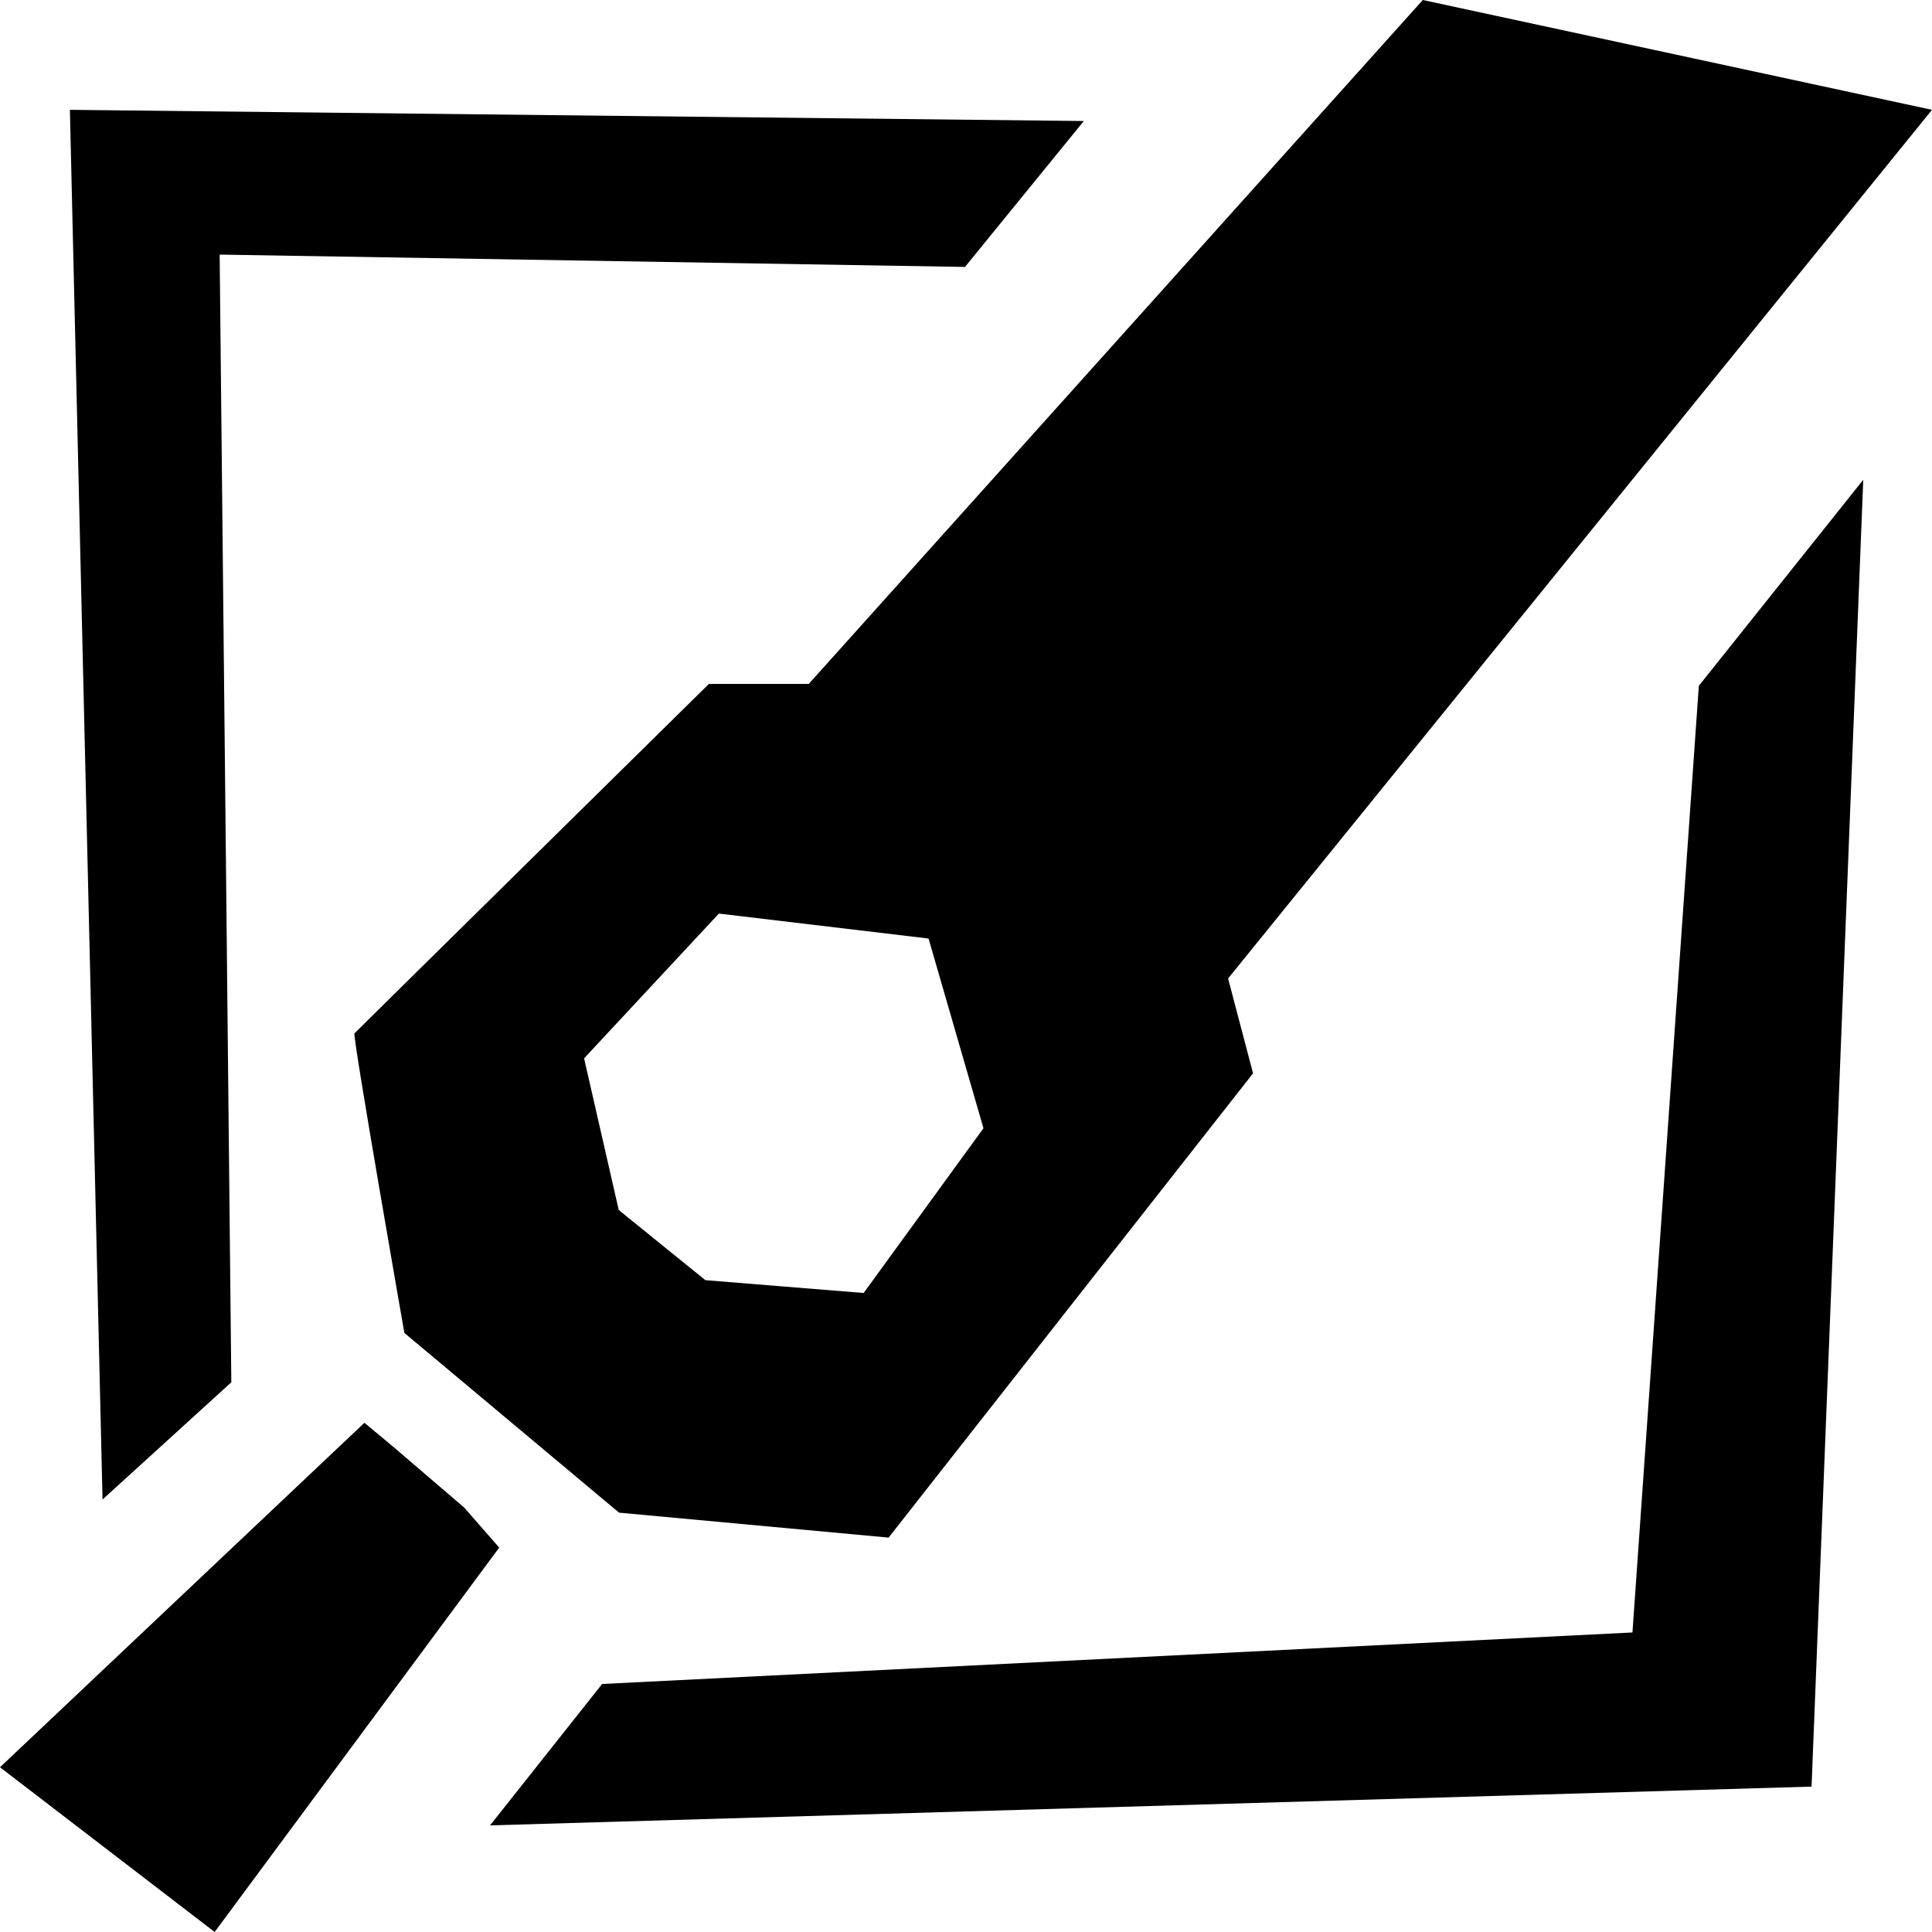 <svg width="387" height="387" viewBox="0 0 387 387" fill="none" xmlns="http://www.w3.org/2000/svg">
<path fill-rule="evenodd" clip-rule="evenodd" d="M245.999 195.999L250.999 214.999L177.999 307.999L123.999 302.999L80.999 266.999C80.999 266.999 70.575 207.472 70.999 206.999C71.424 206.526 141.999 136.999 141.999 136.999H161.999L284.999 0L386.999 21.999L245.999 195.999ZM185.999 187.999L143.999 182.999L116.999 211.999L123.944 242.383L141.295 256.429L172.999 258.999L196.999 225.999L185.999 187.999ZM78.999 289.999L92.999 301.999L99.999 309.999L42.999 386.999L0 353.999L72.999 284.999L78.999 289.999Z" fill="#000000"/>
<path fill-rule="evenodd" clip-rule="evenodd" d="M193.296 53.471L43.999 50.999L46.336 276.885L20.538 300.368L14 22L217.1 24.243L193.296 53.471ZM120.612 337.319L326.999 326.999L340.294 137.377L373.227 96.107L362.875 357.875L98.16 365.643L120.612 337.319Z" fill="#000000"/>
</svg>
